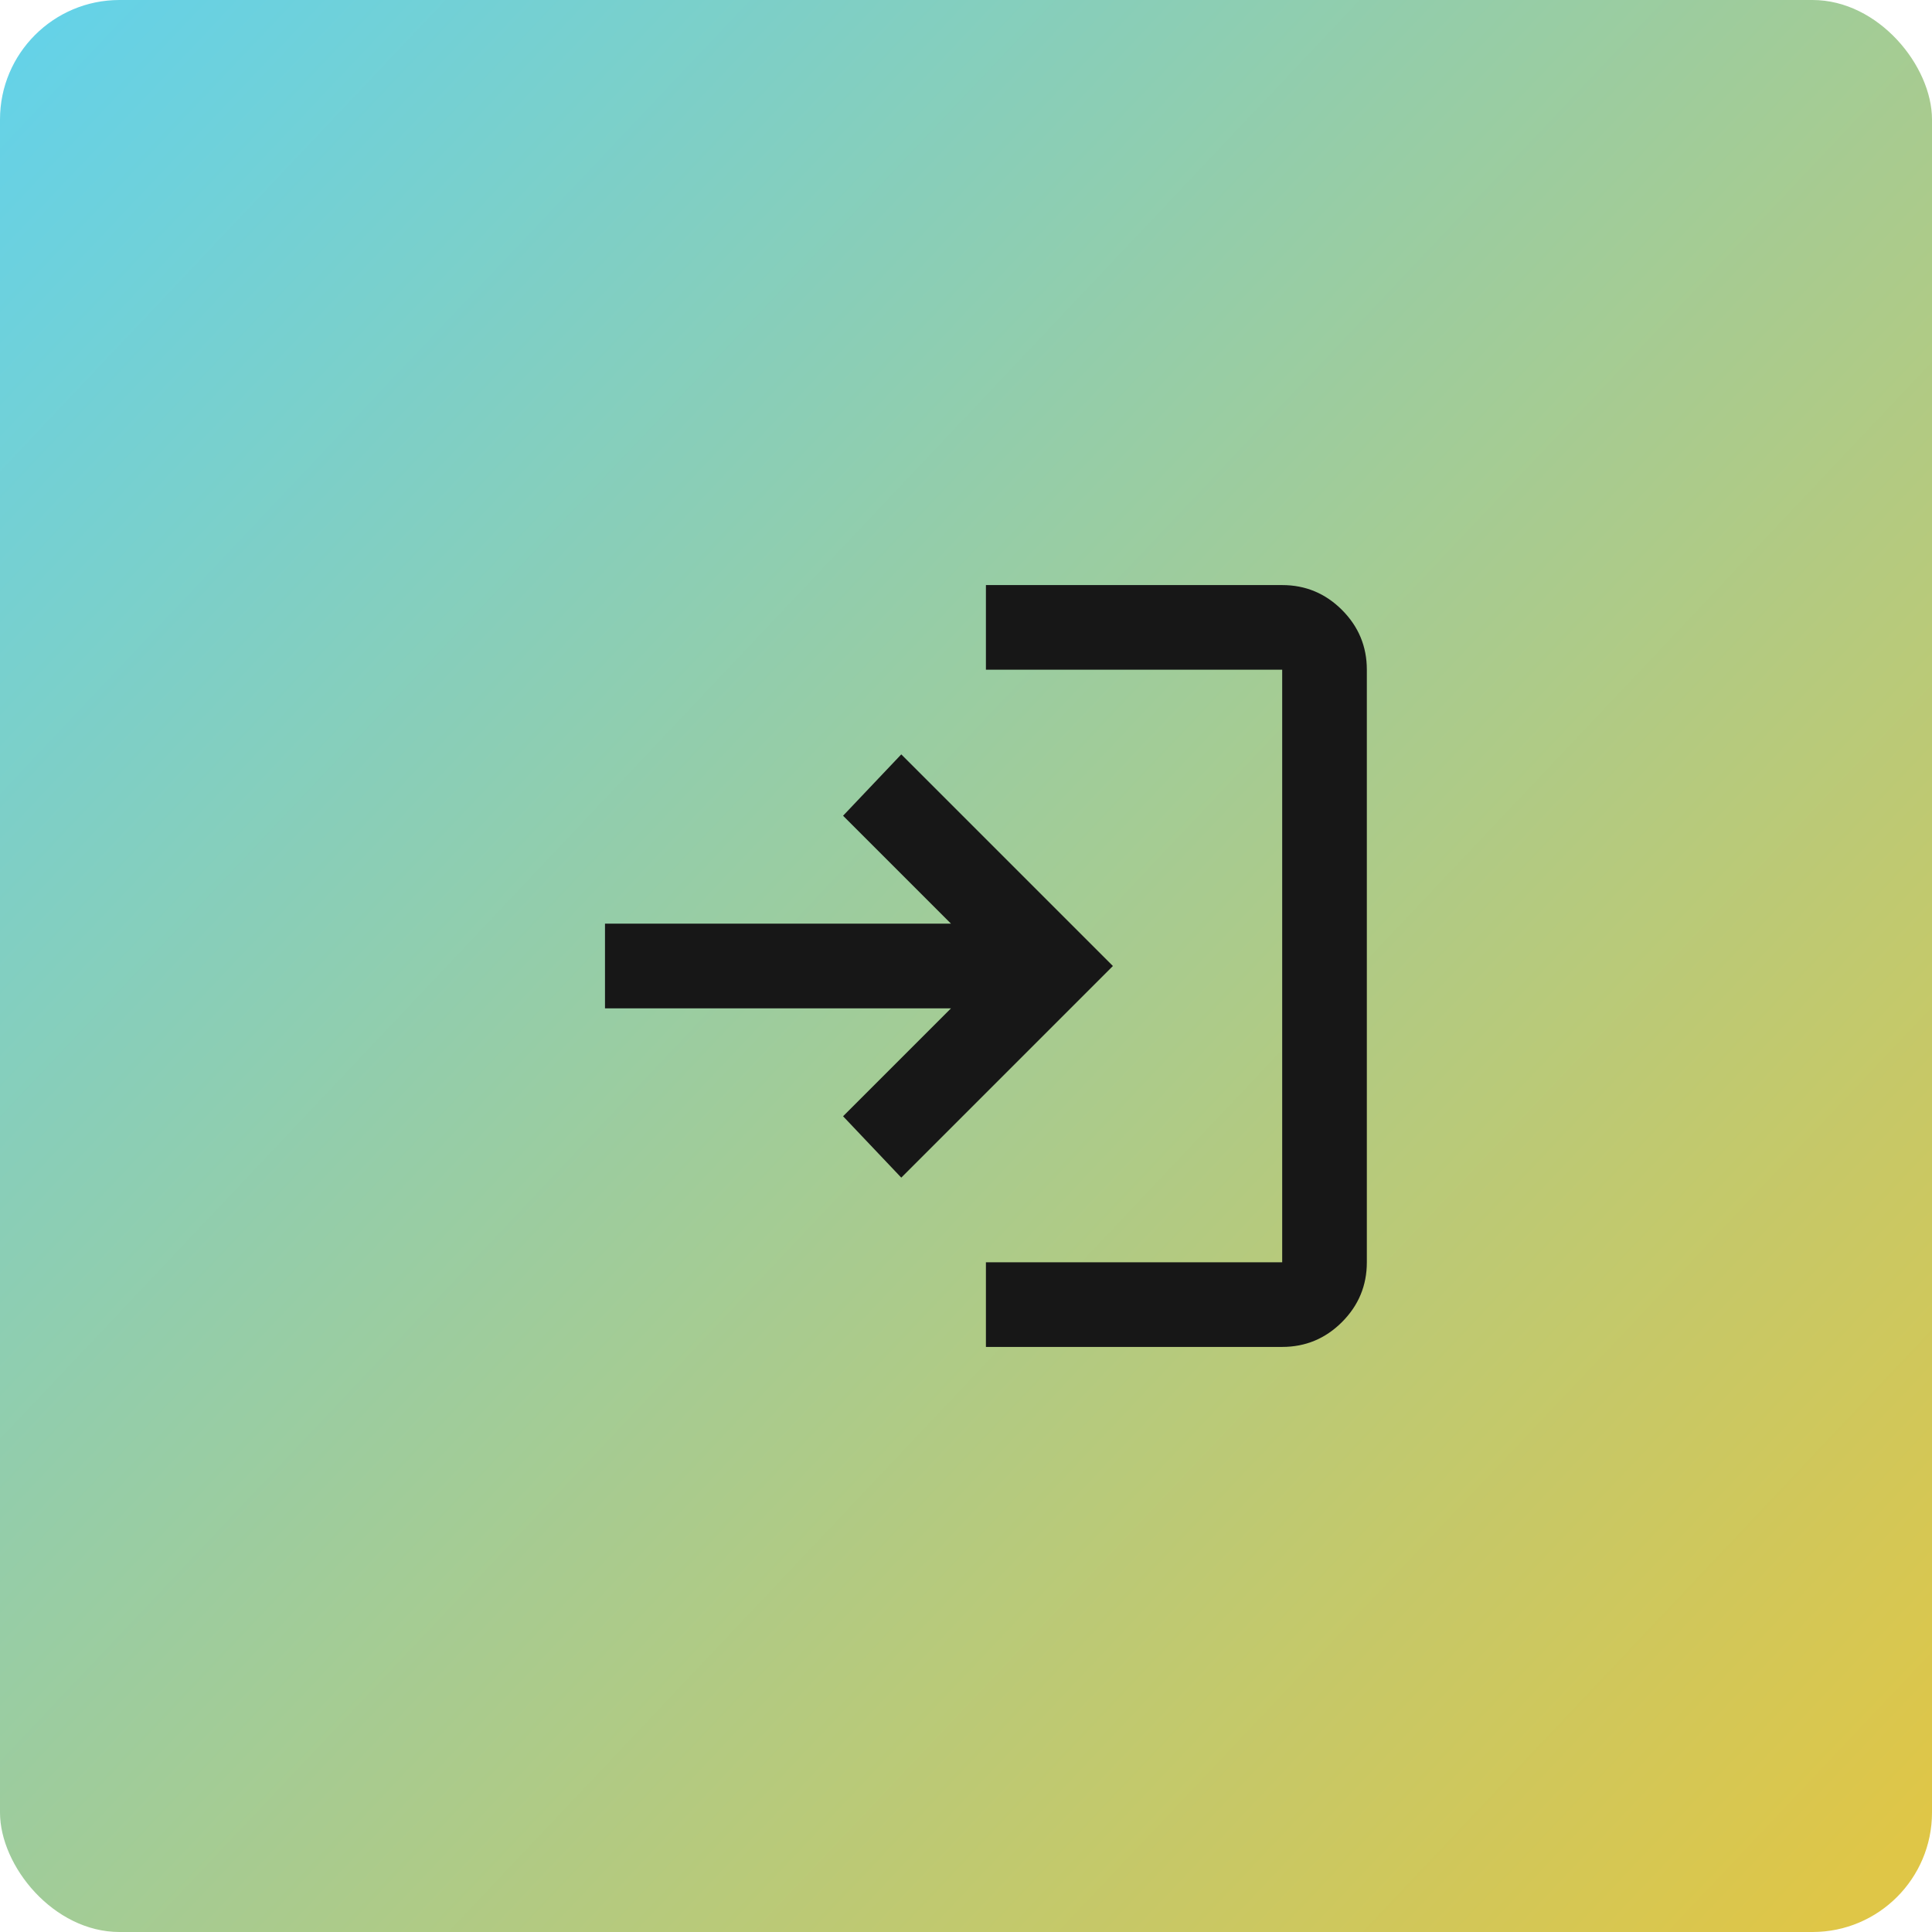 <svg width="97" height="97" viewBox="0 0 97 97" fill="none" xmlns="http://www.w3.org/2000/svg">
<rect width="97" height="97" rx="6" fill="url(#paint0_linear_29_117)"/>
<g clip-path="url(#clip0_29_117)">
<path d="M49.5 67.625V63.375H64.375V33.625H49.5V29.375H64.375C65.544 29.375 66.544 29.791 67.377 30.623C68.209 31.456 68.625 32.456 68.625 33.625V63.375C68.625 64.544 68.209 65.544 67.377 66.377C66.544 67.209 65.544 67.625 64.375 67.625H49.5ZM45.25 59.125L42.328 56.044L47.747 50.625H30.375V46.375H47.747L42.328 40.956L45.25 37.875L55.875 48.5L45.25 59.125Z" fill="#171717"/>
</g>
<defs>
<linearGradient id="paint0_linear_29_117" x1="-3.115" y1="2.67" x2="93.885" y2="94.33" gradientUnits="userSpaceOnUse">
<stop stop-color="#62D2EB"/>
<stop offset="1" stop-color="#DFC647"/>
</linearGradient>
<clipPath id="clip0_29_117">
<rect width="51" height="51" fill="white" transform="translate(24 23)"/>
</clipPath>
</defs>
</svg>
